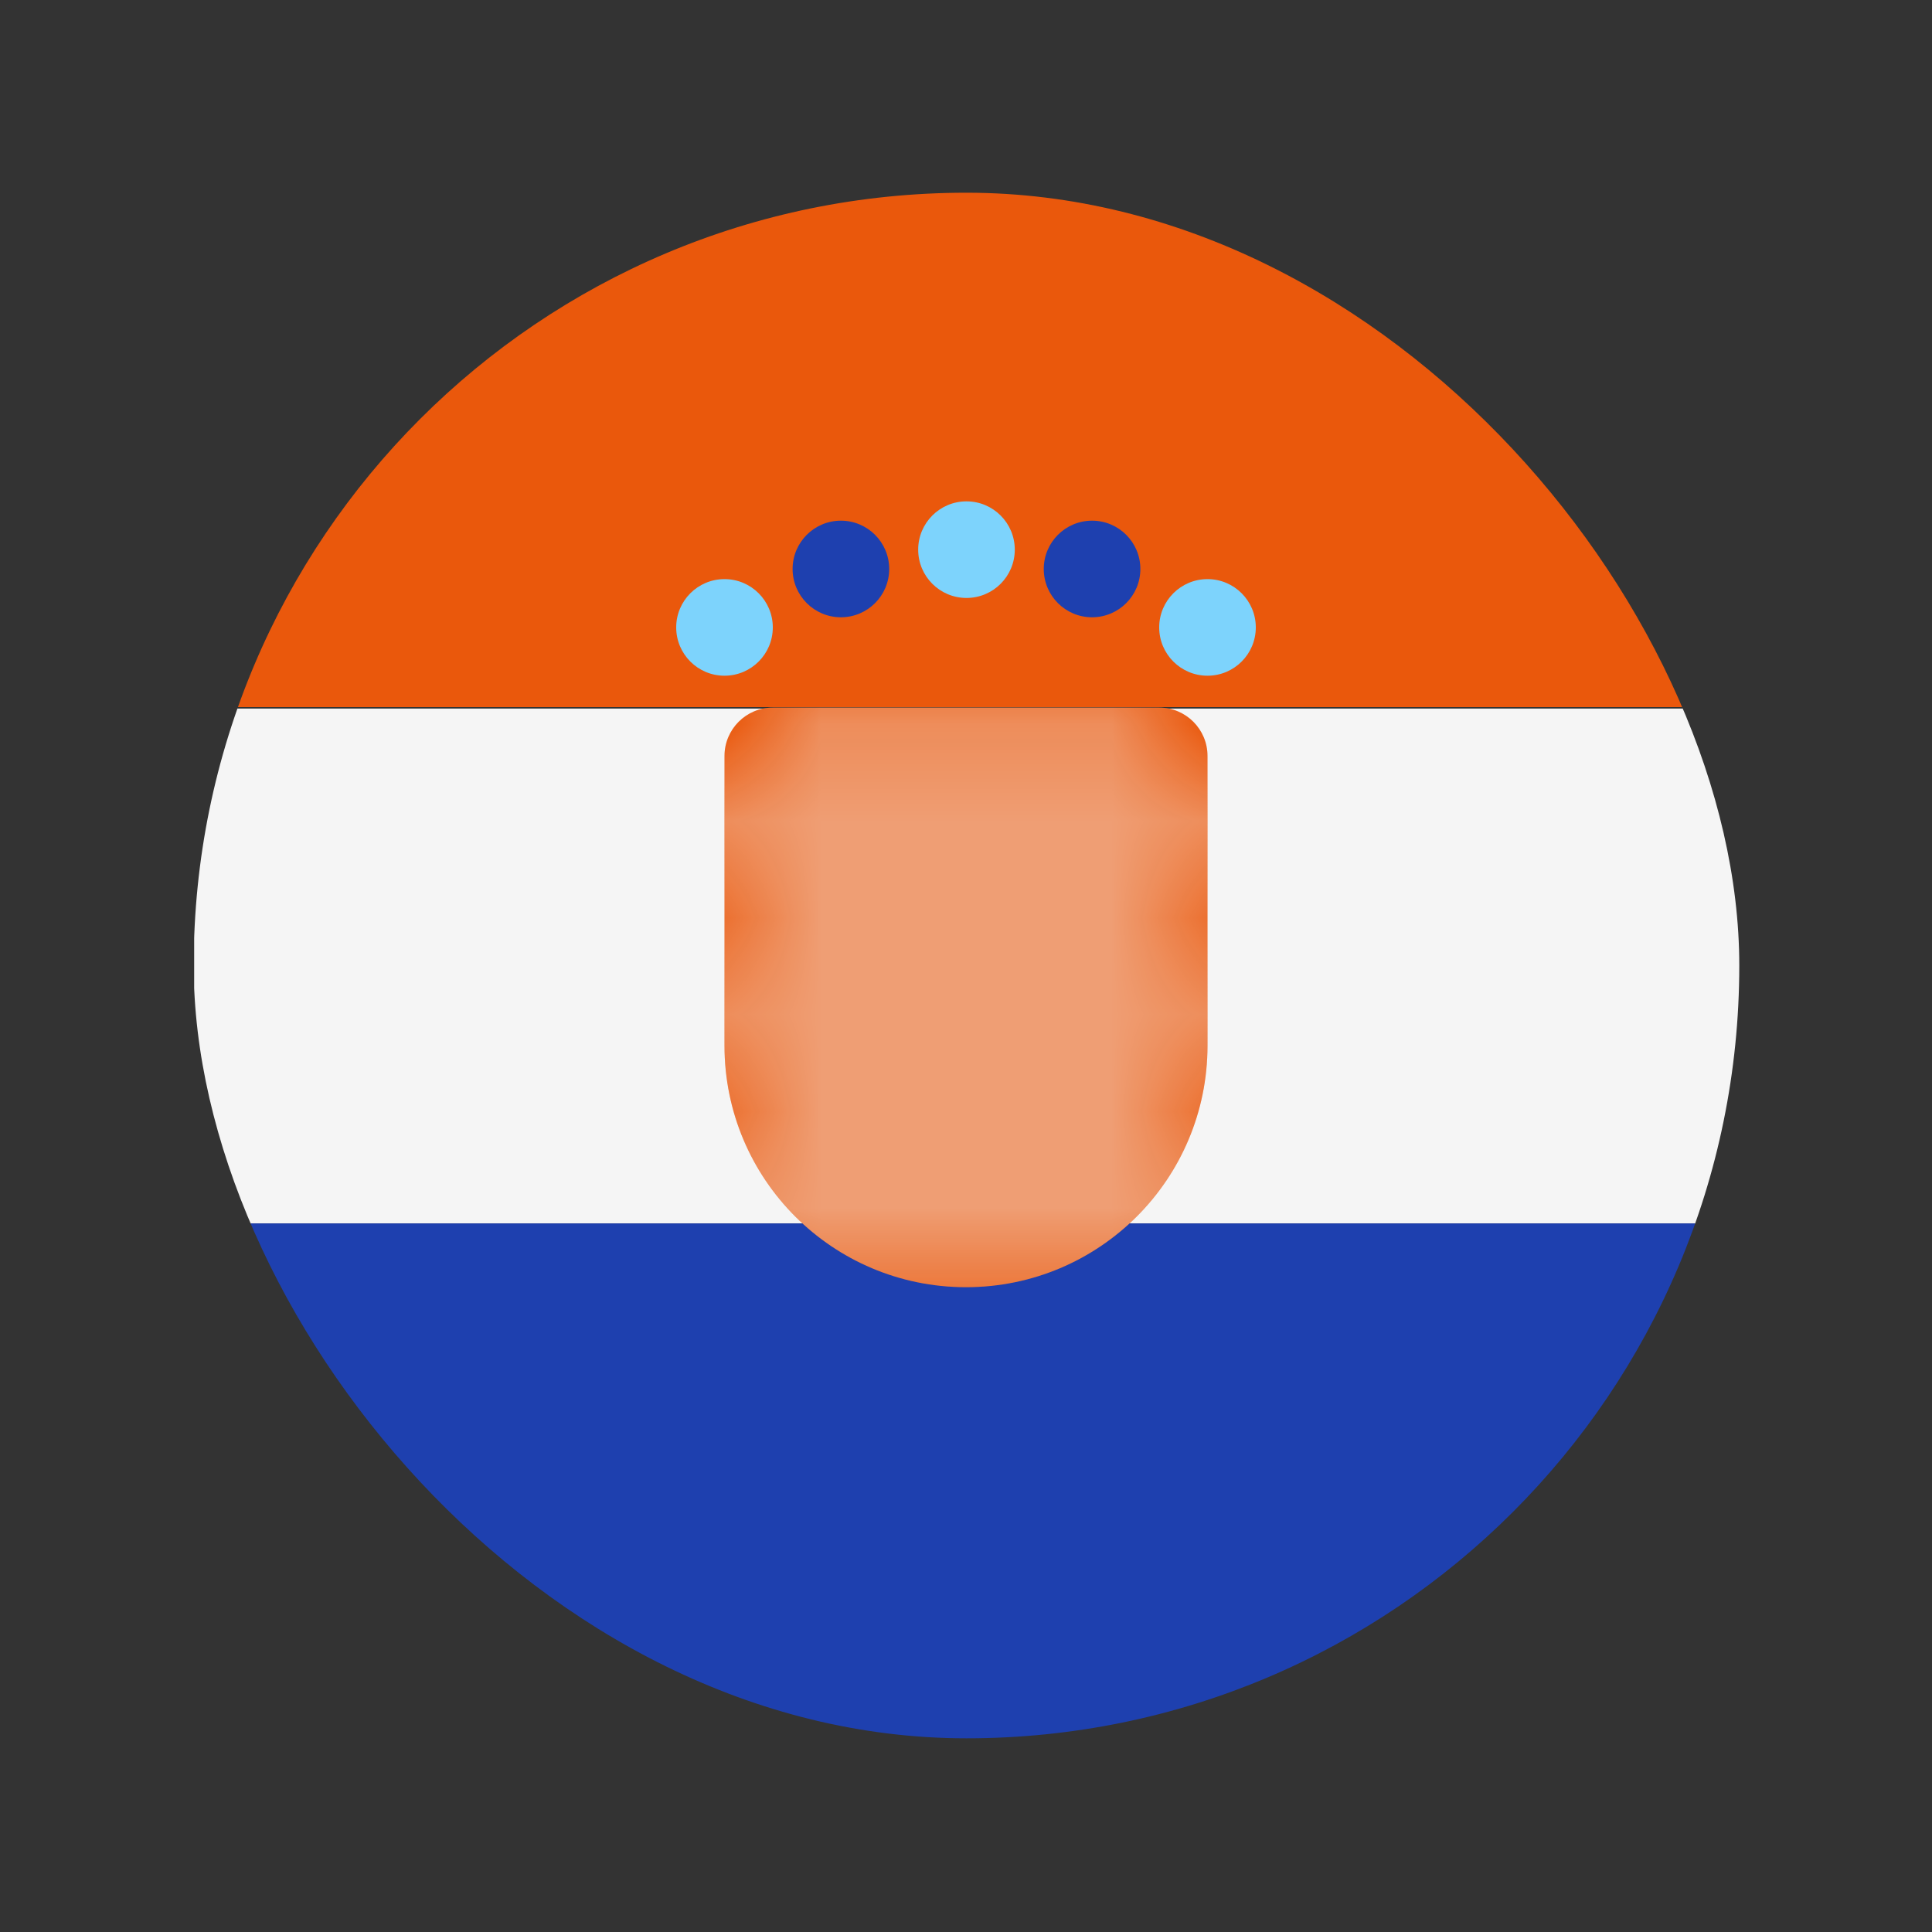 <svg width="20" height="20" viewBox="0 0 20 20" fill="none" xmlns="http://www.w3.org/2000/svg">
<rect x="0" y="0" width="20" height="20" fill="#333333" stroke="none"/>
<g clip-path="url(#clip0_1_18555)">
<rect x="2.01" y="7.335" width="16" height="5.33" fill="#F5F5F5"/>
<rect x="2.005" y="1.99" width="16" height="5.33" fill="#EA580C"/>
<rect x="2.01" y="12.665" width="16" height="5.33" fill="#1E40AF"/>
<circle cx="7.5" cy="6.495" r="0.5" fill="#7DD3FC"/>
<circle cx="8.705" cy="5.89" r="0.5" fill="#1E40AF"/>
<circle cx="11.305" cy="5.89" r="0.5" fill="#1E40AF"/>
<circle cx="12.5" cy="6.495" r="0.5" fill="#7DD3FC"/>
<circle cx="10.005" cy="5.69" r="0.5" fill="#7DD3FC"/>
<path d="M7.5 7.825C7.5 7.549 7.724 7.325 8 7.325L12 7.325C12.276 7.325 12.5 7.549 12.5 7.825V10.825C12.5 12.206 11.381 13.325 10 13.325C8.619 13.325 7.5 12.206 7.5 10.825V7.825Z" fill="#EA580C"/>
<mask id="mask0_1_18555" style="mask-type:alpha" maskUnits="userSpaceOnUse" x="7" y="7" width="6" height="7">
<rect x="8.5" y="7.325" width="1" height="1" fill="#F9F8F7"/>
<rect x="8.5" y="9.325" width="1" height="1" fill="#F9F8F7"/>
<rect x="8.5" y="11.325" width="1" height="1" fill="#F9F8F7"/>
<rect x="7.5" y="8.325" width="1" height="1" fill="#F9F8F7"/>
<rect x="7.5" y="10.325" width="1" height="1" fill="#F9F8F7"/>
<rect x="7.5" y="12.325" width="1" height="1" fill="#F9F8F7"/>
<rect x="10.5" y="7.325" width="1" height="1" fill="#F9F8F7"/>
<rect x="10.5" y="9.325" width="1" height="1" fill="#F9F8F7"/>
<rect x="10.5" y="11.325" width="1" height="1" fill="#F9F8F7"/>
<rect x="11.5" y="8.325" width="1" height="1" fill="#F9F8F7"/>
<rect x="11.5" y="10.325" width="1" height="1" fill="#F9F8F7"/>
<rect x="11.5" y="12.325" width="1" height="1" fill="#F9F8F7"/>
<rect x="9.5" y="8.325" width="1" height="1" fill="#F9F8F7"/>
<rect x="9.5" y="10.325" width="1" height="1" fill="#F9F8F7"/>
<rect x="9.5" y="12.325" width="1" height="1" fill="#F9F8F7"/>
</mask>
<g mask="url(#mask0_1_18555)">
<path d="M7.5 7.825C7.5 7.549 7.724 7.325 8 7.325L12 7.325C12.276 7.325 12.5 7.549 12.5 7.825V10.825C12.5 12.206 11.381 13.325 10 13.325C8.619 13.325 7.5 12.206 7.5 10.825V7.825Z" fill="#F5F5F5"/>
</g>
</g>
<defs>
<clipPath id="clip0_1_18555">
<rect x="18.005" y="17.995" width="16" height="16" rx="8" transform="rotate(180 18.005 17.995)" fill="white"/>
</clipPath>
</defs>
</svg>
